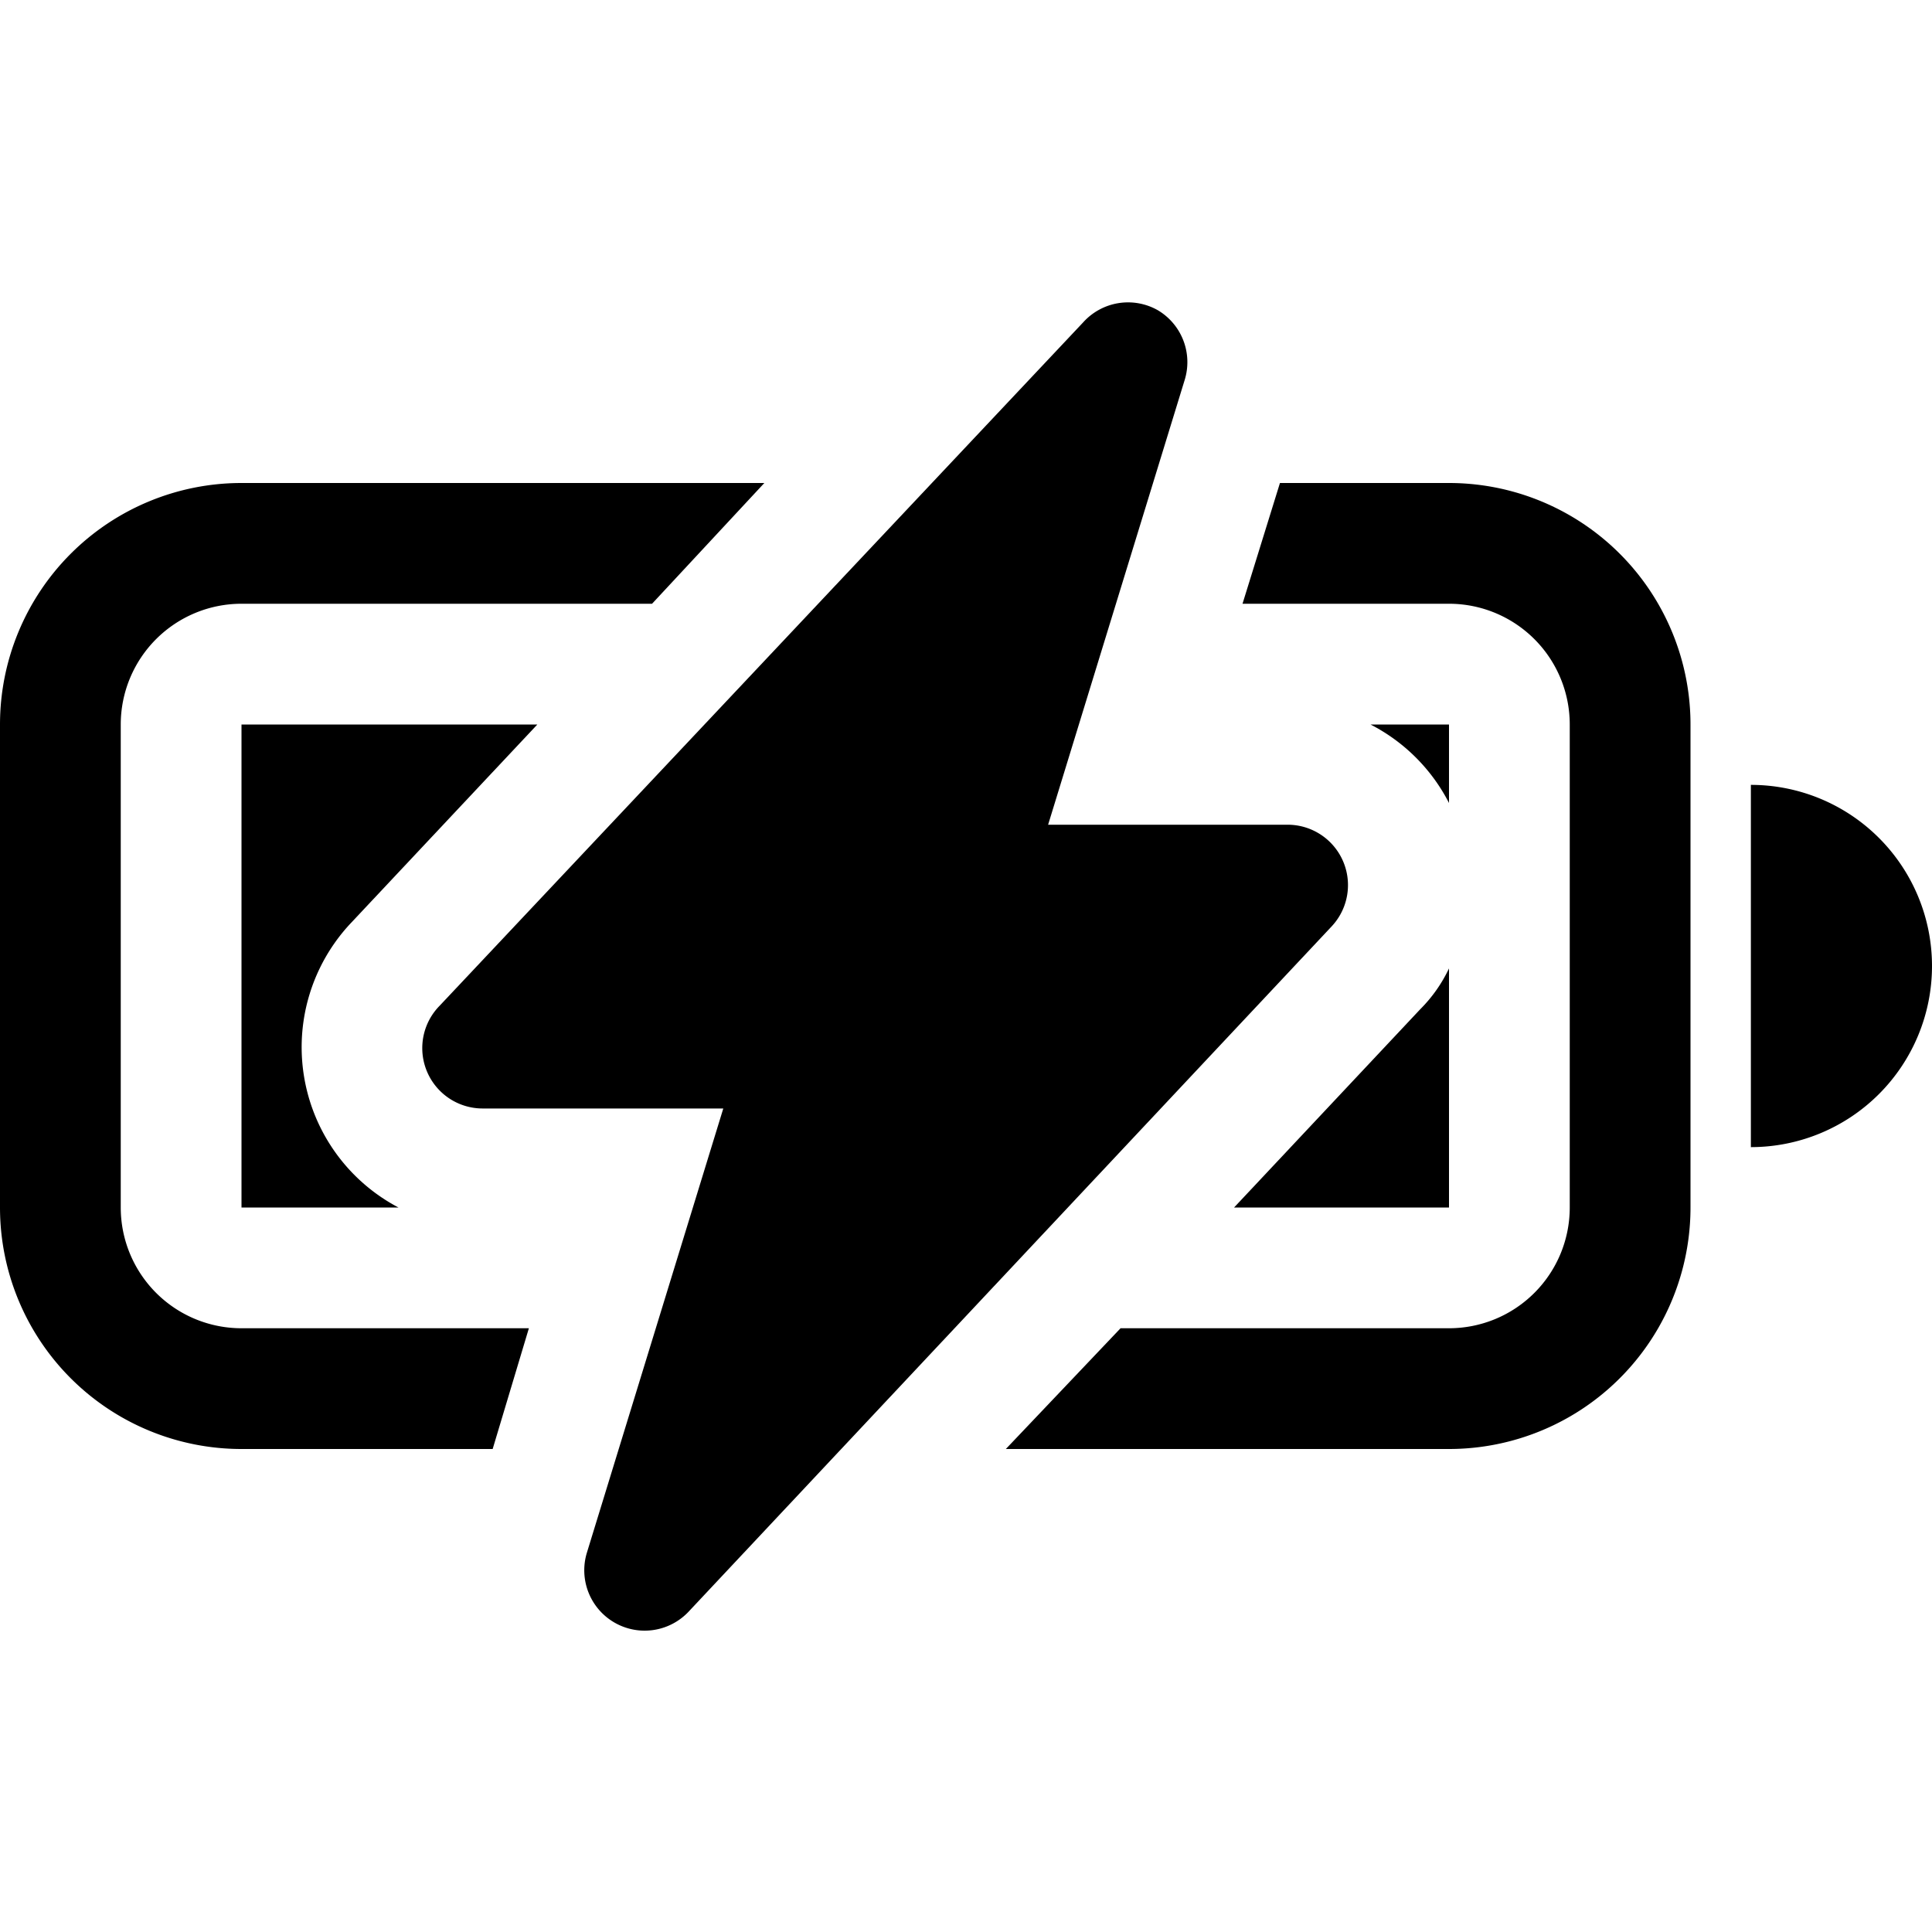 <svg xmlns="http://www.w3.org/2000/svg" width="16" height="16" viewBox="0 0 16 16" id="icon"><path d="M9.59 2.57a.5.5 0 0 1 .22.58L8.68 6.83h1.99a.5.5 0 0 1 .36.84L5.7 13.35a.5.5 0 0 1-.84-.49l1.13-3.68H4a.5.5 0 0 1-.36-.85l5.33-5.66a.5.5 0 0 1 .62-.1"/><path d="M2 4h4.33L5.4 5H2a1 1 0 0 0-1 1v4a1 1 0 0 0 1 1h2.38l-.3 1H2a2 2 0 0 1-2-2V6a2 2 0 0 1 2-2"/><path d="M2 6h2.45L2.91 7.64A1.5 1.5 0 0 0 3.3 10H2zm8.6-2-.31 1H12a1 1 0 0 1 1 1v4a1 1 0 0 1-1 1H9.28l-.95 1H12a2 2 0 0 0 2-2V6a2 2 0 0 0-2-2z"/><path d="M12 10h-1.78l1.54-1.64q.15-.15.24-.34zm0-3.35V6h-.65a1.5 1.5 0 0 1 .65.65M16 8a1.5 1.5 0 0 1-1.5 1.5v-3A1.5 1.5 0 0 1 16 8"/></svg>